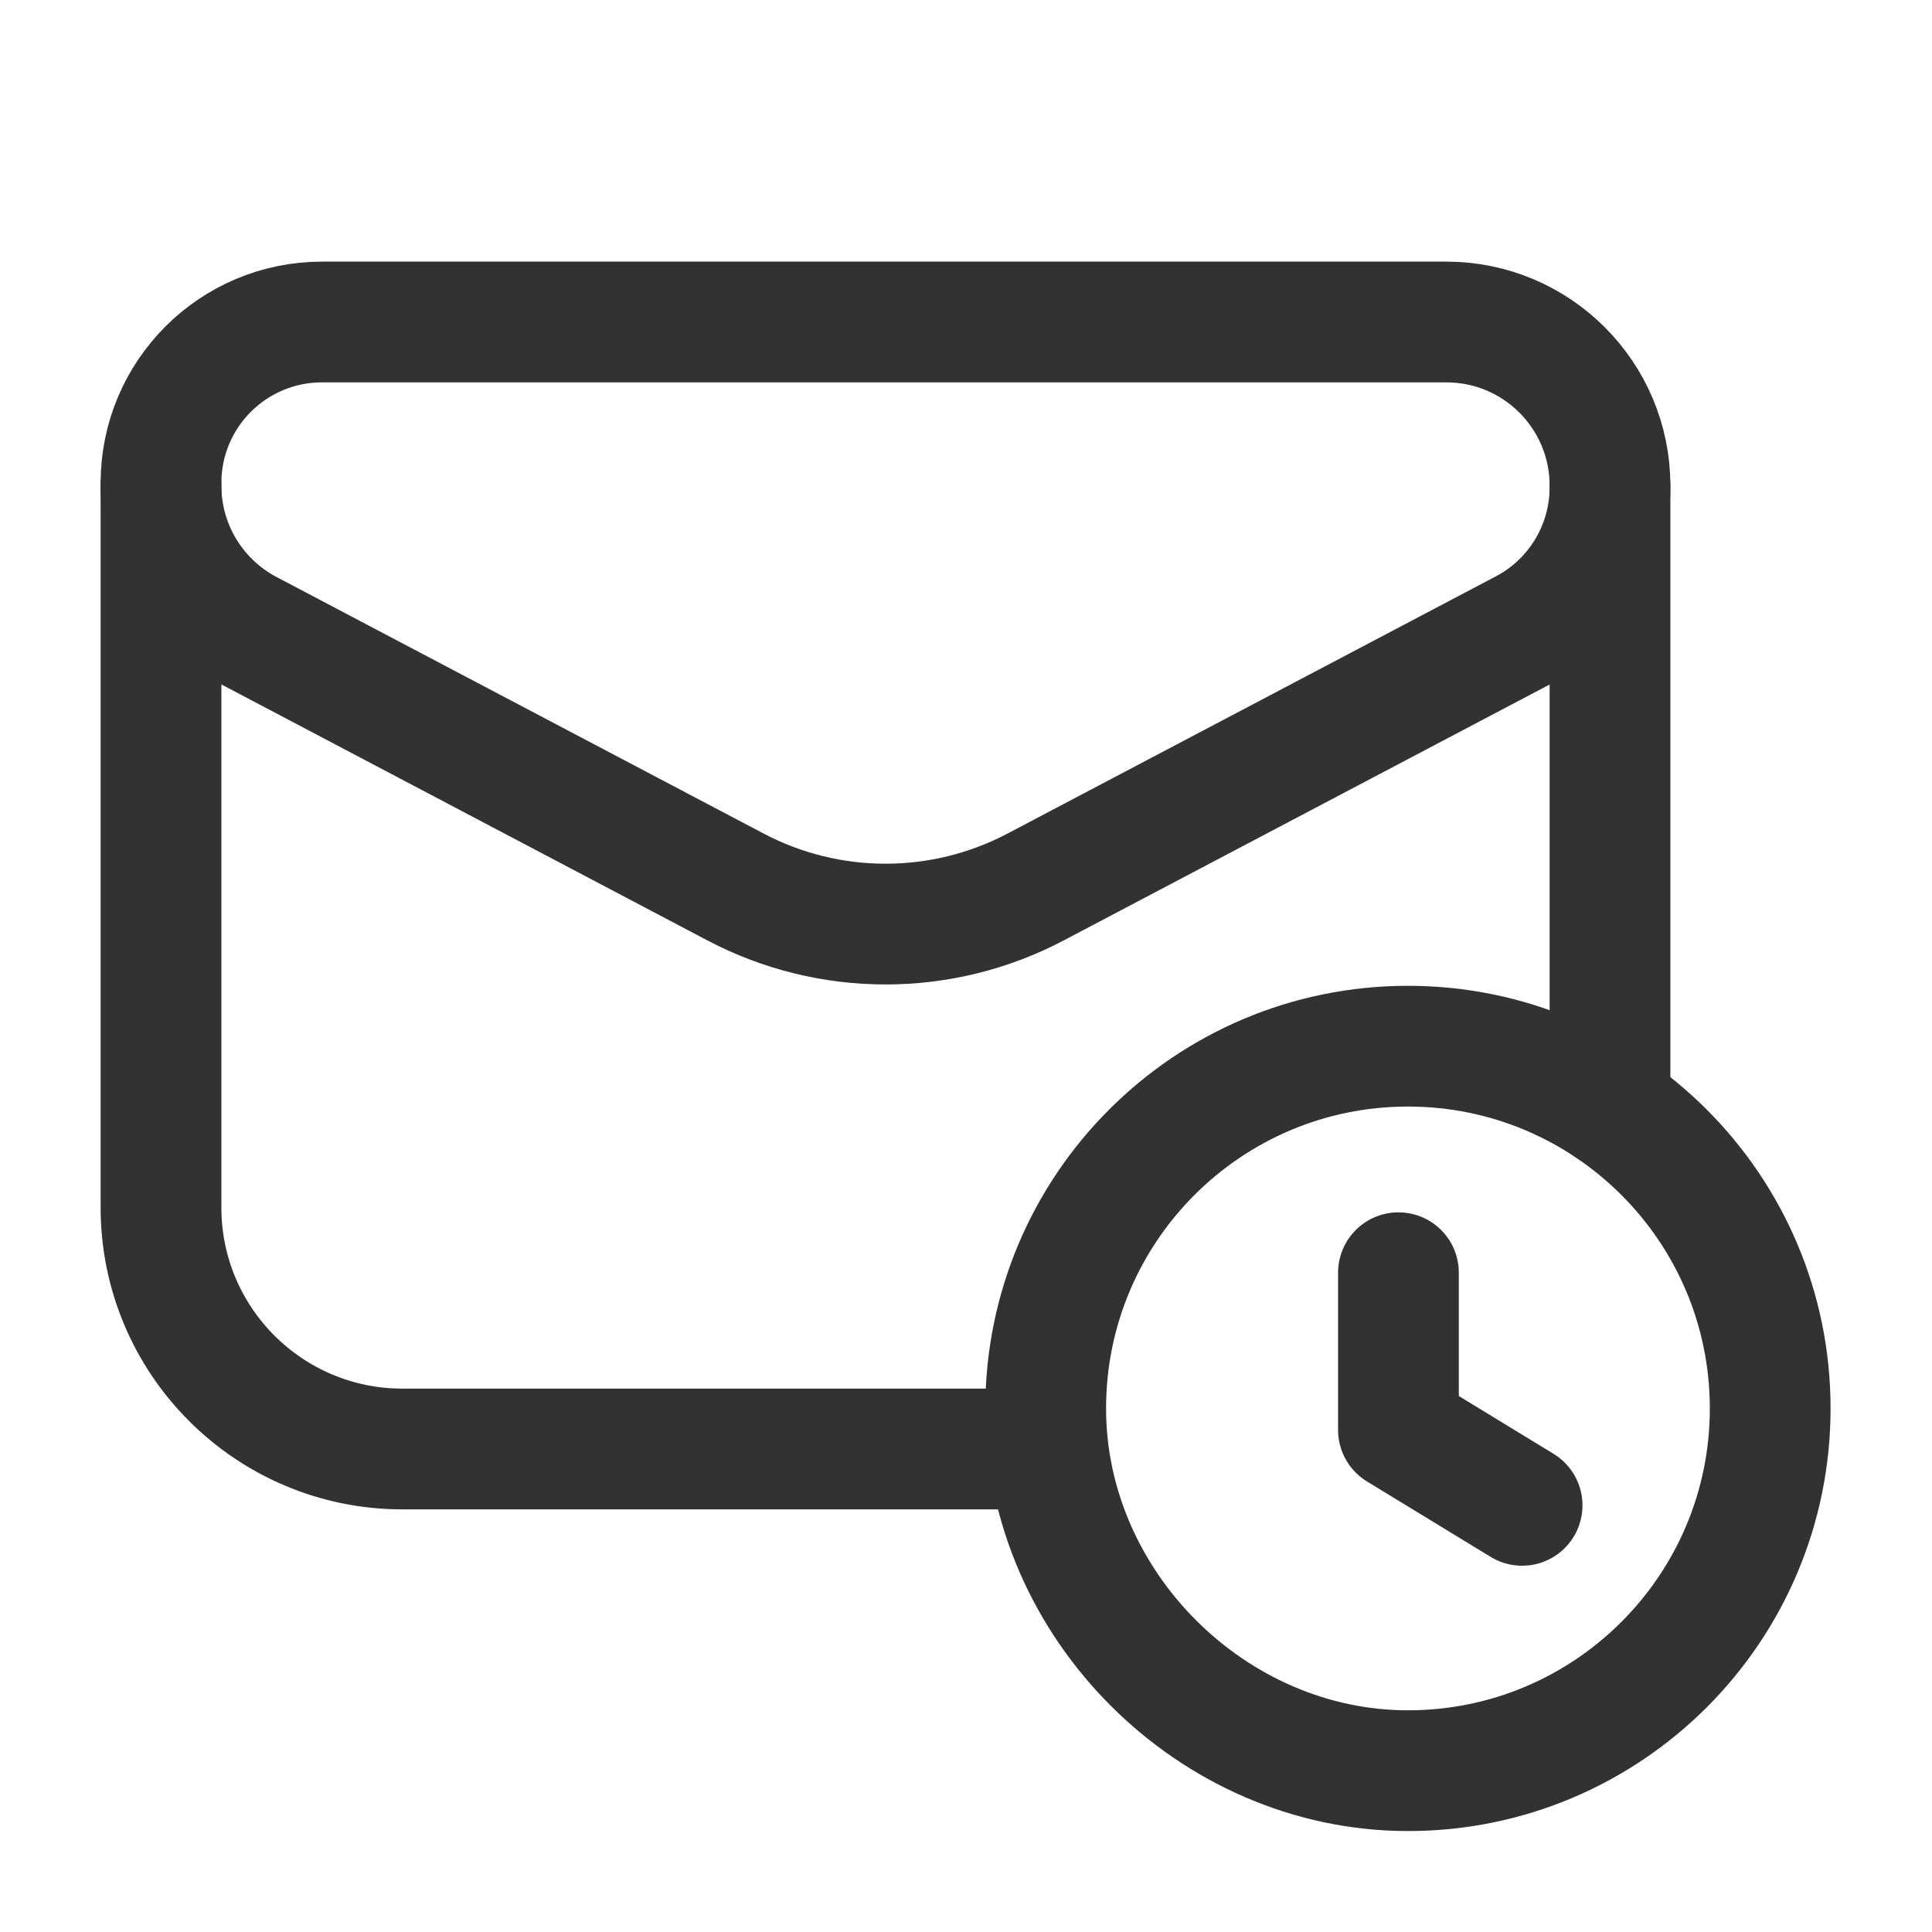 <?xml version="1.0" encoding="utf-8"?>
<!-- Generator: Adobe Illustrator 24.0.2, SVG Export Plug-In . SVG Version: 6.00 Build 0)  -->
<svg version="1.1" id="Layer_3" xmlns="http://www.w3.org/2000/svg" xmlns:xlink="http://www.w3.org/1999/xlink" x="0px" y="0px"
	 width="24px" height="24px" viewBox="0 0 24 24" enable-background="new 0 0 24 24" xml:space="preserve">
<g>
	<g>
		<path fill="none" stroke="#323232" stroke-width="1.5" stroke-linecap="round" stroke-linejoin="round" d="M20,13.759V6.033"/>
		<path fill="none" stroke="#323232" stroke-width="1.5" stroke-linecap="round" stroke-linejoin="round" d="M13,18H5
			c-1.657,0-3-1.343-3-3V6.033"/>
		<path fill="none" stroke="#323232" stroke-width="1.5" stroke-linecap="round" stroke-linejoin="round" d="M9.136,11.018
			L3.085,7.831C2.418,7.479,2,6.787,2,6.033V6c0-1.105,0.895-2,2-2h13.967C19.09,4,20,4.91,20,6.033v0.02
			c0,0.742-0.411,1.424-1.068,1.77l-6.068,3.196C11.697,11.633,10.303,11.633,9.136,11.018z"/>
		<path fill="none" stroke="#323232" stroke-width="1.5" stroke-linecap="round" stroke-linejoin="round" d="M21.99,17.496
			c0,2.485-2.014,4.5-4.499,4.5c-2.433,0.001-4.502-2.068-4.501-4.501c0.001-2.485,2.015-4.499,4.5-4.499
			C19.975,12.996,21.99,15.011,21.99,17.496"/>
		<path fill="none" stroke="#323232" stroke-width="1.5" stroke-linecap="round" stroke-linejoin="round" d="M17.372,15.81v1.953
			l1.536,0.937"/>
	</g>
	<g>
		<path fill="none" d="M0,0h24v24H0V0z"/>
	</g>
</g>
</svg>
